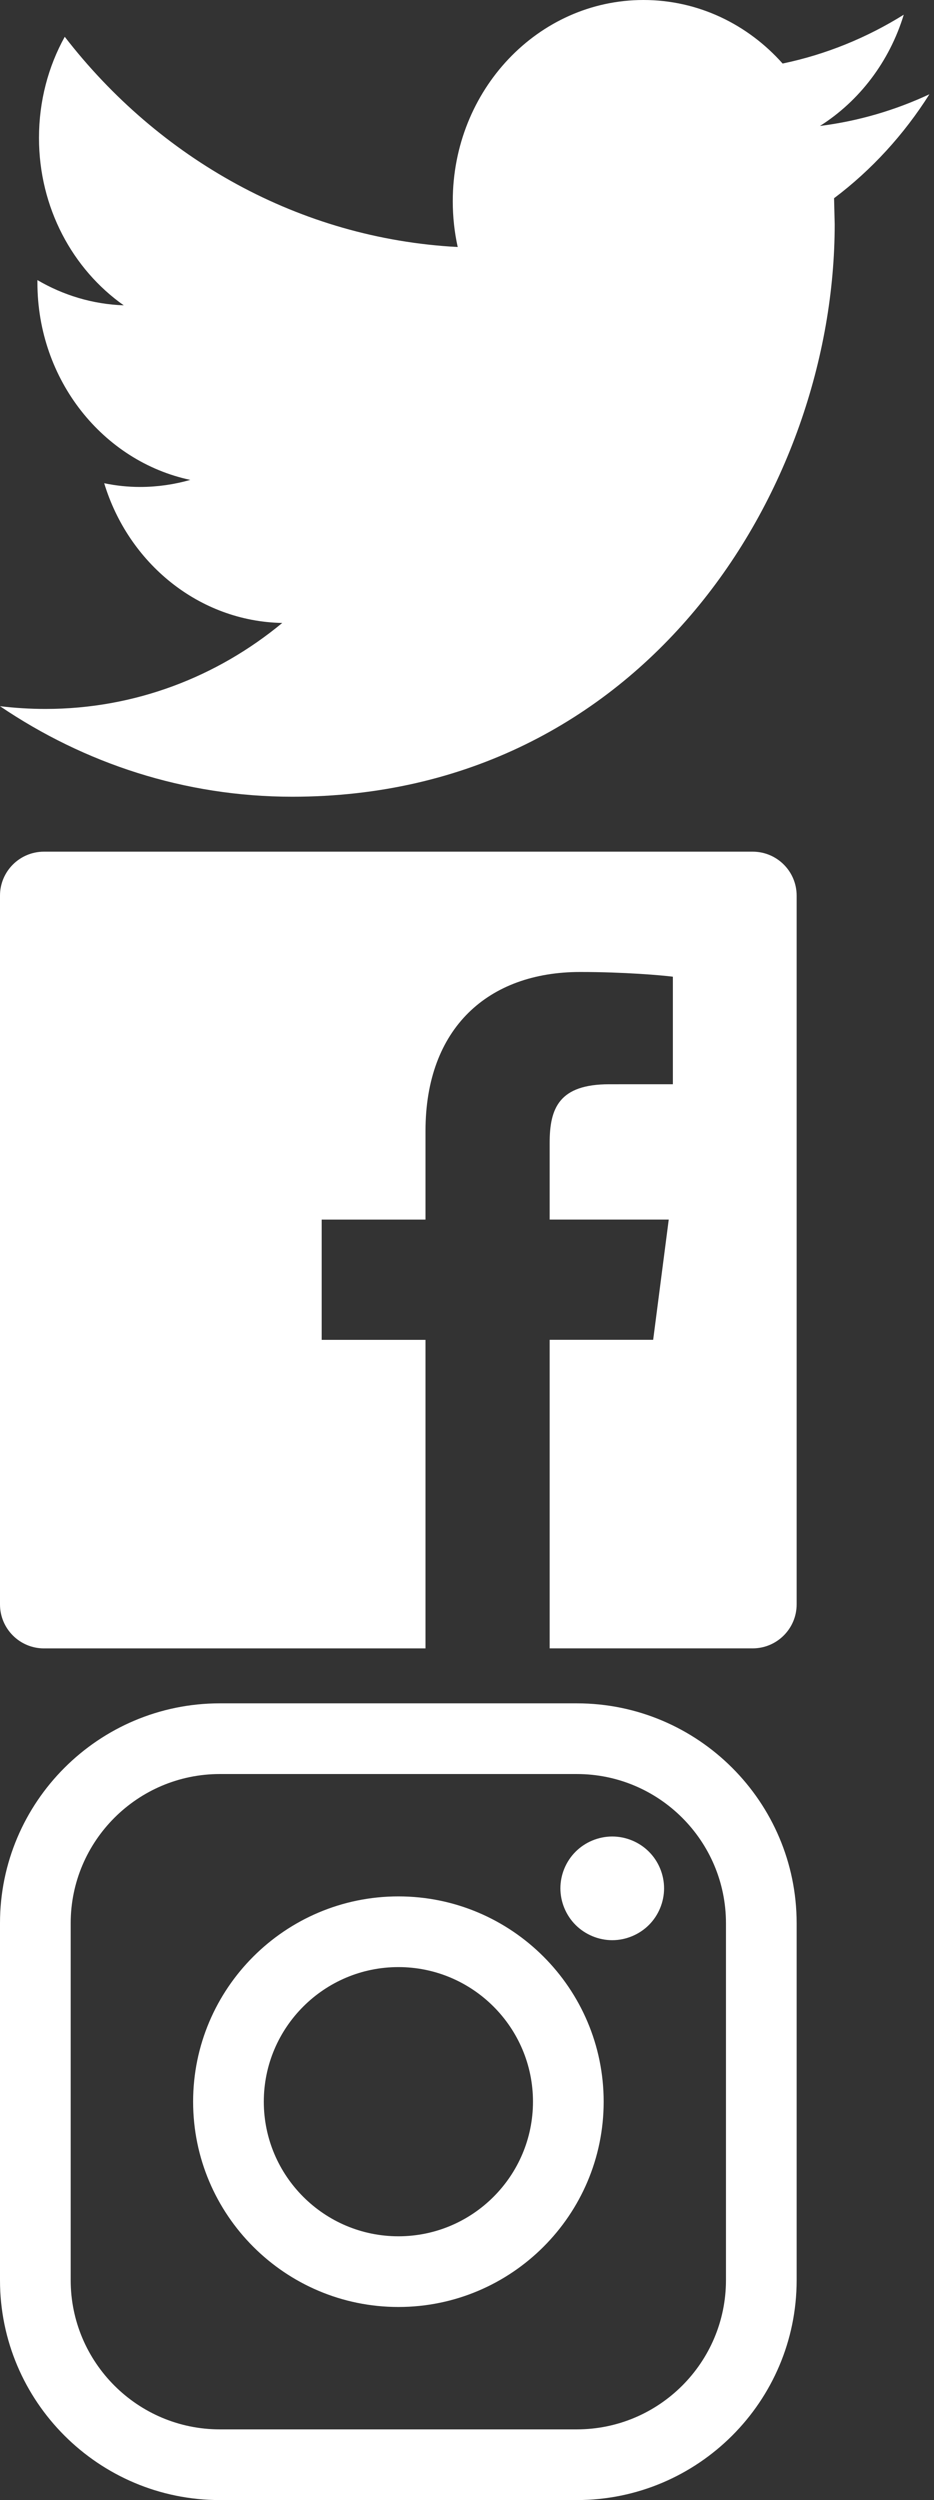 <svg width="34" height="91" viewBox="0 0 34 91" version="1.1" xmlns="http://www.w3.org/2000/svg" xmlns:xlink="http://www.w3.org/1999/xlink">
<rect x="0" y="0" width="34" height="91" fill="#333333" stroke="none"/>
<title>social-icons-sprite</title>
<desc>Created using Figma</desc>
<g id="Canvas" transform="translate(3190 -878)">
<g id="social-icons-sprite">
<g id="Canvas">
<g id="Group">
<g id="facebook app logo">
<g id="Group">
<g id="Vector">
<g id="Vector">
<use xlink:href="#path0_fill" transform="translate(-3190 909)" fill="#FFFFFF"/>
</g>
</g>
</g>
</g>
<g id="instagram logo">
<g id="Group">
<g id="Vector">
<g id="Vector">
<use xlink:href="#path1_fill" transform="translate(-3190 940)" fill="#FFFFFF"/>
</g>
</g>
<g id="Vector">
<g id="Vector">
<use xlink:href="#path2_fill" transform="translate(-3182.97 947.027)" fill="#FFFFFF"/>
</g>
</g>
<g id="Vector">
<g id="Vector">
<use xlink:href="#path3_fill" transform="translate(-3169.6 944.847)" fill="#FFFFFF"/>
</g>
</g>
</g>
<g id="Vector">
<g id="Vector">
<use xlink:href="#path4_fill" transform="translate(-3190 878)" fill="#FFFFFF"/>
</g>
</g>
</g>
</g>
</g>
</g>
</g>
<defs>
<path id="path0_fill" d="M 27.398 5.28857e-19L 1.601 5.28857e-19C 0.717 5.28857e-19 0 0.716 0 1.601L 0 27.398C 0 28.283 0.717 29 1.601 29L 15.489 29L 15.489 17.77L 11.71 17.77L 11.71 13.392L 15.489 13.392L 15.489 10.164C 15.489 6.419 17.776 4.379 21.118 4.379C 22.72 4.379 24.094 4.499 24.494 4.551L 24.494 8.465L 22.177 8.466C 20.359 8.466 20.009 9.33 20.009 10.597L 20.009 13.391L 24.344 13.391L 23.777 17.768L 20.009 17.768L 20.009 28.999L 27.398 28.999C 28.282 28.999 29 28.281 29 27.398L 29 1.6C 29 0.716 28.283 5.28857e-19 27.398 5.28857e-19Z"/>
<path id="path1_fill" d="M 20.997 0L 8.003 0C 3.59 0 0 3.59 0 8.003L 0 20.997C 0 25.41 3.59 29 8.003 29L 20.997 29C 25.41 29 29 25.41 29 20.997L 29 8.003C 29 3.59 25.41 0 20.997 0ZM 26.427 20.997C 26.427 23.991 23.991 26.427 20.997 26.427L 8.003 26.427C 5.009 26.427 2.573 23.991 2.573 20.997L 2.573 8.003C 2.573 5.009 5.009 2.573 8.003 2.573L 20.997 2.573C 23.991 2.573 26.427 5.009 26.427 8.003L 26.427 20.997L 26.427 20.997Z"/>
<path id="path2_fill" d="M 7.473 2.35387e-15C 3.352 2.35387e-15 1.15308e-15 3.352 1.15308e-15 7.473C 1.15308e-15 11.593 3.352 14.945 7.473 14.945C 11.593 14.945 14.945 11.593 14.945 7.473C 14.945 3.352 11.593 2.35387e-15 7.473 2.35387e-15ZM 7.473 12.372C 4.771 12.372 2.573 10.174 2.573 7.472C 2.573 4.771 4.771 2.573 7.473 2.573C 10.174 2.573 12.372 4.771 12.372 7.472C 12.372 10.174 10.174 12.372 7.473 12.372Z"/>
<path id="path3_fill" d="M 1.887 -5.84352e-16C 1.391 -5.84352e-16 0.904 0.201 0.554 0.552C 0.202 0.902 -1.26582e-15 1.389 -1.26582e-15 1.887C -1.26582e-15 2.383 0.202 2.87 0.554 3.221C 0.904 3.571 1.391 3.774 1.887 3.774C 2.384 3.774 2.87 3.571 3.221 3.221C 3.573 2.87 3.774 2.383 3.774 1.887C 3.774 1.389 3.573 0.902 3.221 0.552C 2.871 0.201 2.384 -5.84352e-16 1.887 -5.84352e-16Z"/>
<path id="path4_fill" d="M 33.833 3.431C 32.588 4.013 31.252 4.408 29.848 4.585C 31.282 3.679 32.379 2.242 32.899 0.535C 31.554 1.374 30.07 1.983 28.489 2.313C 27.222 0.888 25.421 -5.38795e-15 23.423 -5.38795e-15C 19.59 -5.38795e-15 16.482 3.279 16.482 7.322C 16.482 7.895 16.543 8.455 16.662 8.991C 10.894 8.685 5.78 5.769 2.357 1.339C 1.759 2.418 1.419 3.677 1.419 5.02C 1.419 7.561 2.645 9.803 4.505 11.114C 3.368 11.074 2.298 10.744 1.362 10.195L 1.362 10.287C 1.362 13.834 3.755 16.794 6.928 17.468C 6.347 17.633 5.734 17.725 5.099 17.725C 4.651 17.725 4.218 17.678 3.793 17.589C 4.677 20.5 7.239 22.617 10.275 22.675C 7.901 24.639 4.907 25.805 1.655 25.805C 1.095 25.805 0.543 25.77 7.48099e-20 25.705C 3.072 27.786 6.719 29 10.639 29C 23.406 29 30.385 17.841 30.385 8.163L 30.362 7.215C 31.726 6.189 32.905 4.899 33.833 3.431Z"/>
</defs>
</svg>
